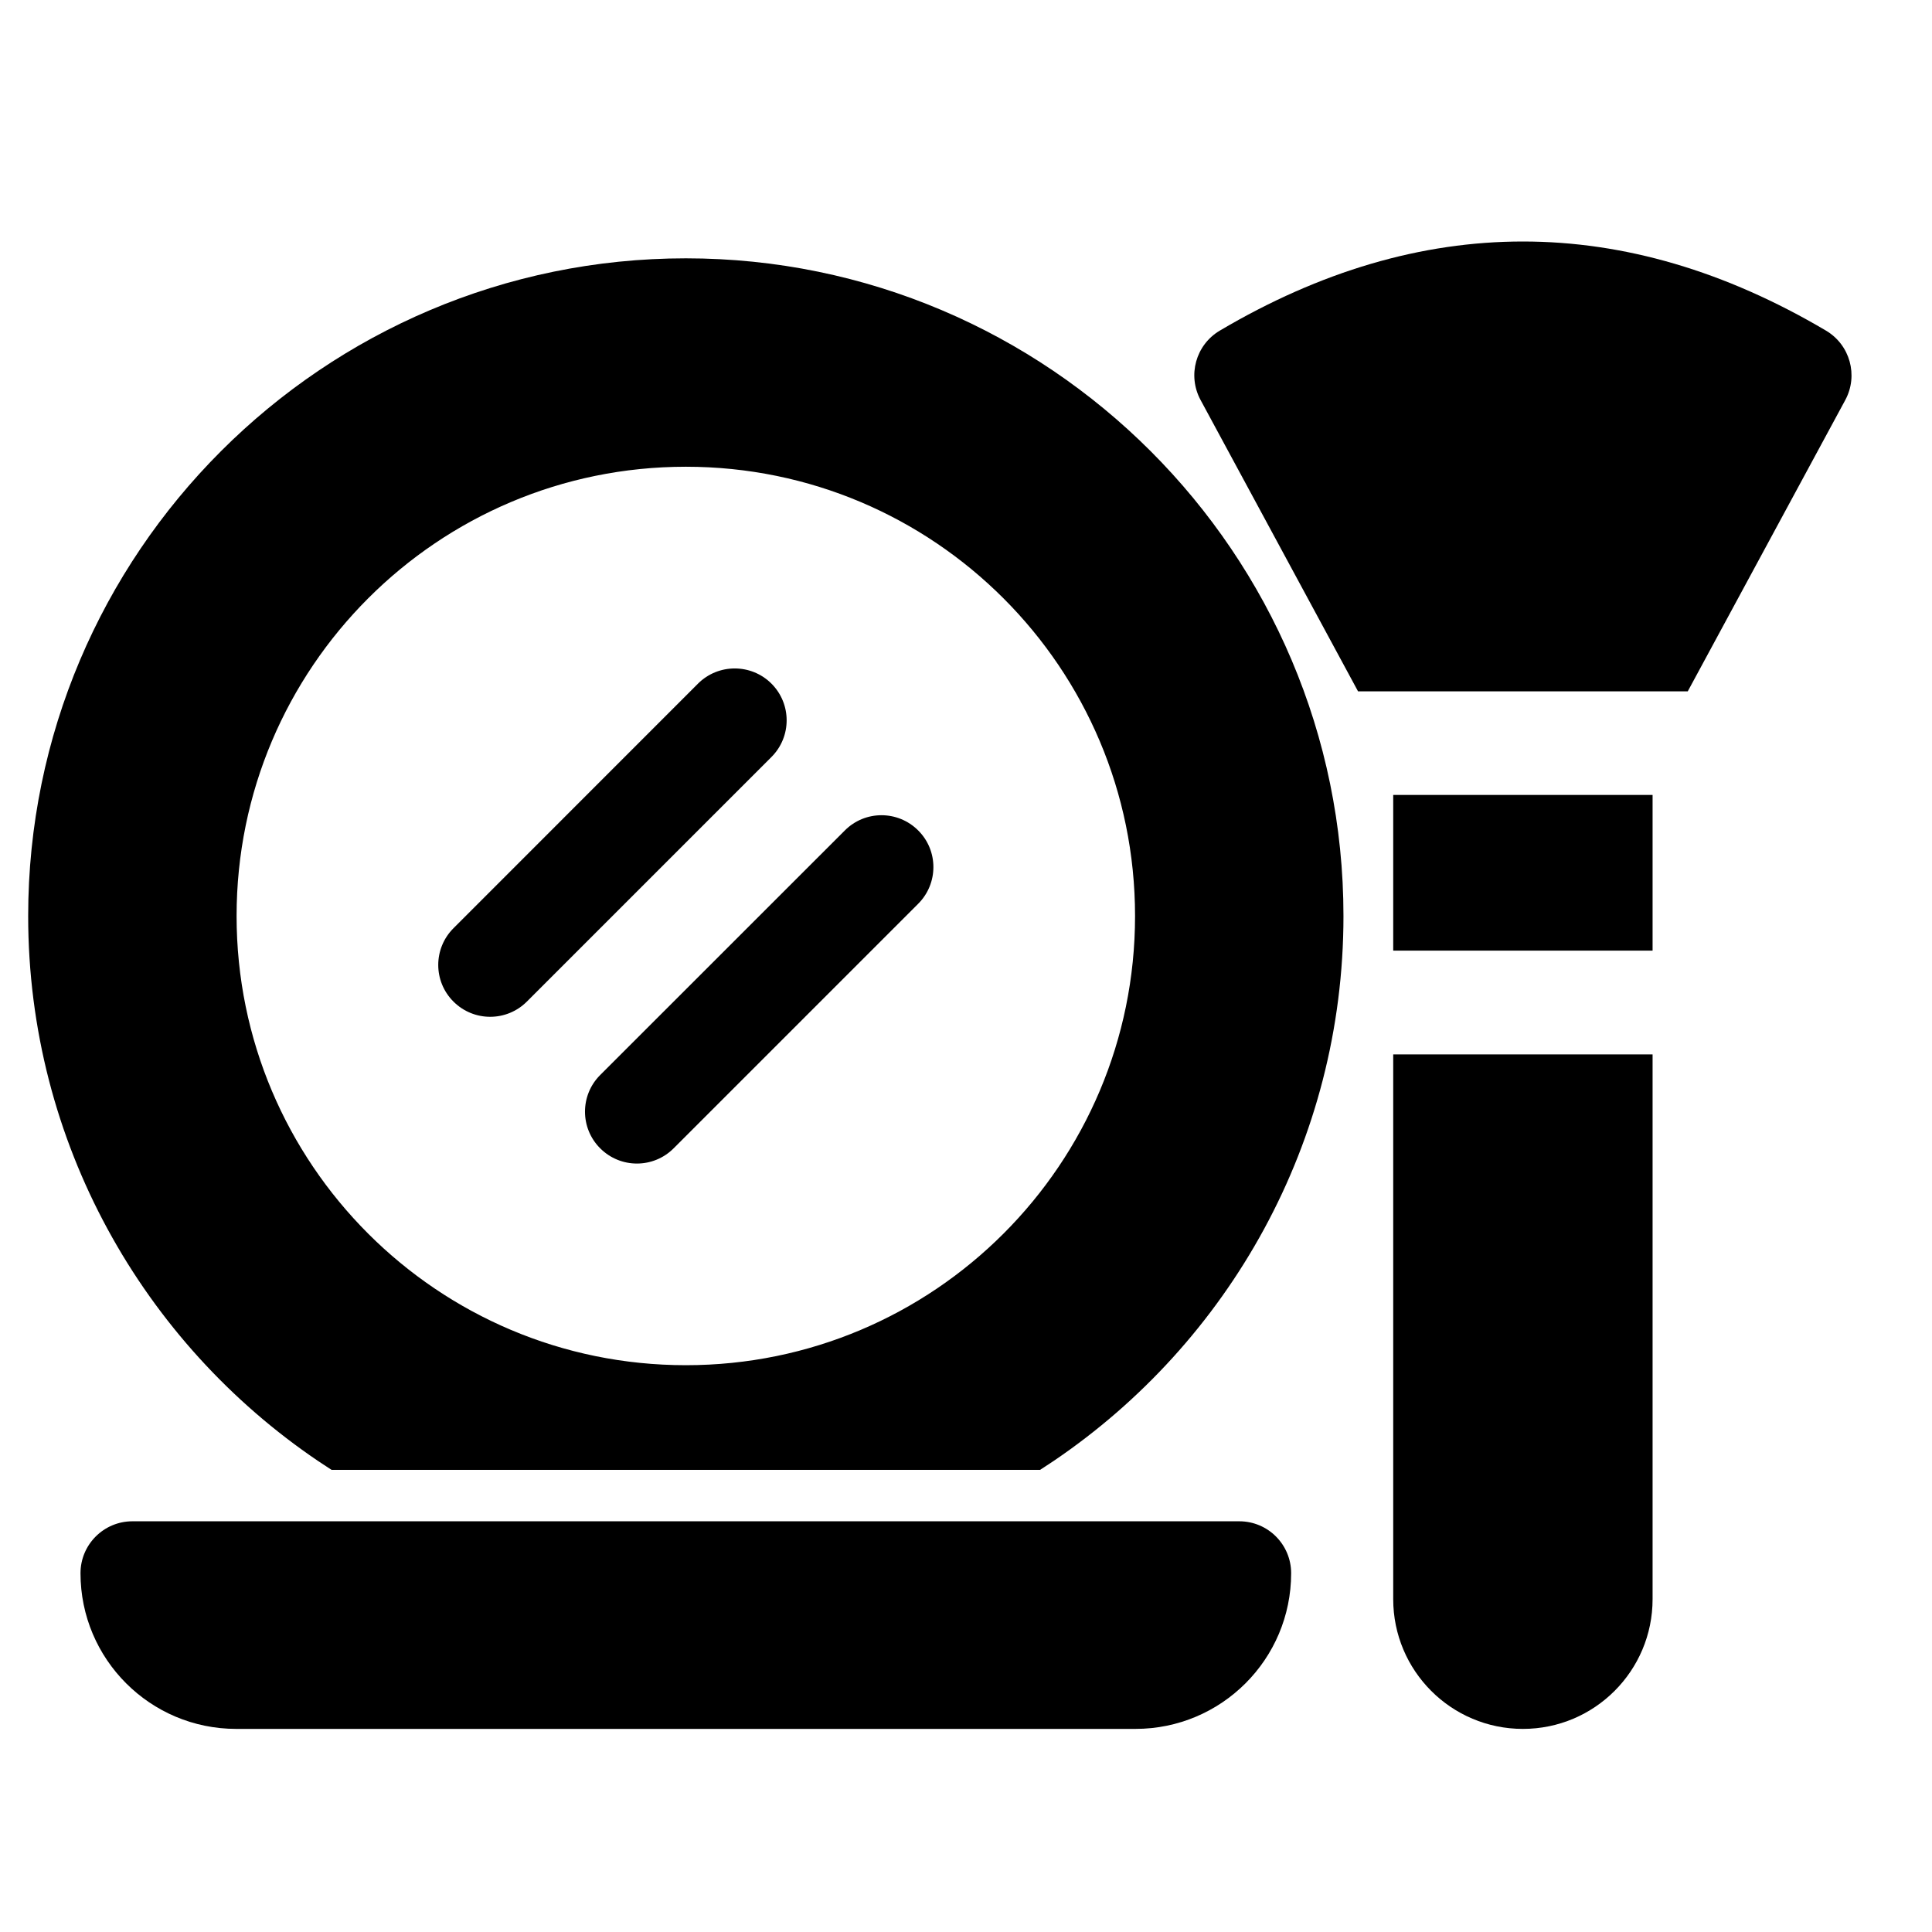    <svg xmlns="http://www.w3.org/2000/svg" width="24" height="24" viewBox="0 0 24 24" fill="none">
                            <path
                                d="M4.23 17.734L4.268 17.759H4.314H8.52H12.725H12.771L12.809 17.734C14.847 16.354 16.189 14.02 16.189 11.379C16.189 7.15 12.749 3.709 8.52 3.709C4.29 3.709 0.85 7.15 0.85 11.379C0.85 14.02 2.192 16.354 4.23 17.734ZM8.52 17.459C5.161 17.459 2.439 14.737 2.439 11.379C2.439 8.021 5.161 5.298 8.52 5.298C11.878 5.298 14.6 8.021 14.6 11.379C14.6 14.737 11.878 17.459 8.52 17.459Z"
                                fill="currentColor" stroke="currentColor" strokeWidth="0.3"></path>
                            <path
                                d="M6.089 12.631C5.924 12.631 5.759 12.568 5.633 12.442C5.381 12.191 5.381 11.783 5.633 11.531L8.671 8.492C8.923 8.241 9.331 8.241 9.583 8.492C9.835 8.744 9.835 9.152 9.583 9.404L6.545 12.442C6.419 12.568 6.254 12.631 6.089 12.631ZM11.406 11.227L8.368 14.265C8.242 14.391 8.077 14.454 7.912 14.454C7.747 14.454 7.582 14.391 7.456 14.265C7.204 14.014 7.204 13.605 7.456 13.354L10.495 10.316C10.746 10.064 11.154 10.064 11.406 10.316C11.658 10.567 11.658 10.975 11.406 11.227Z"
                                fill="currentColor"></path>
                            <path
                                d="M15.395 18.898H1.645C1.289 18.898 1 19.187 1 19.543C1 20.611 1.866 21.477 2.934 21.477H14.105C15.173 21.477 16.039 20.611 16.039 19.543C16.039 19.187 15.751 18.898 15.395 18.898Z"
                                fill="currentColor"></path>
                            <path
                                d="M22.683 4.107C20.185 2.631 17.651 2.631 15.153 4.107C14.854 4.284 14.749 4.664 14.914 4.969L16.87 8.588H20.966L22.923 4.969C23.087 4.664 22.982 4.284 22.683 4.107Z"
                                fill="currentColor"></path>
                            <path d="M17.307 9.875H20.529V11.809H17.307V9.875Z" fill="currentColor"></path>
                            <path
                                d="M17.307 19.865C17.307 20.755 18.028 21.477 18.918 21.477C19.808 21.477 20.529 20.755 20.529 19.865V13.098H17.307V19.865Z"
                                fill="currentColor"></path>
                        </svg>